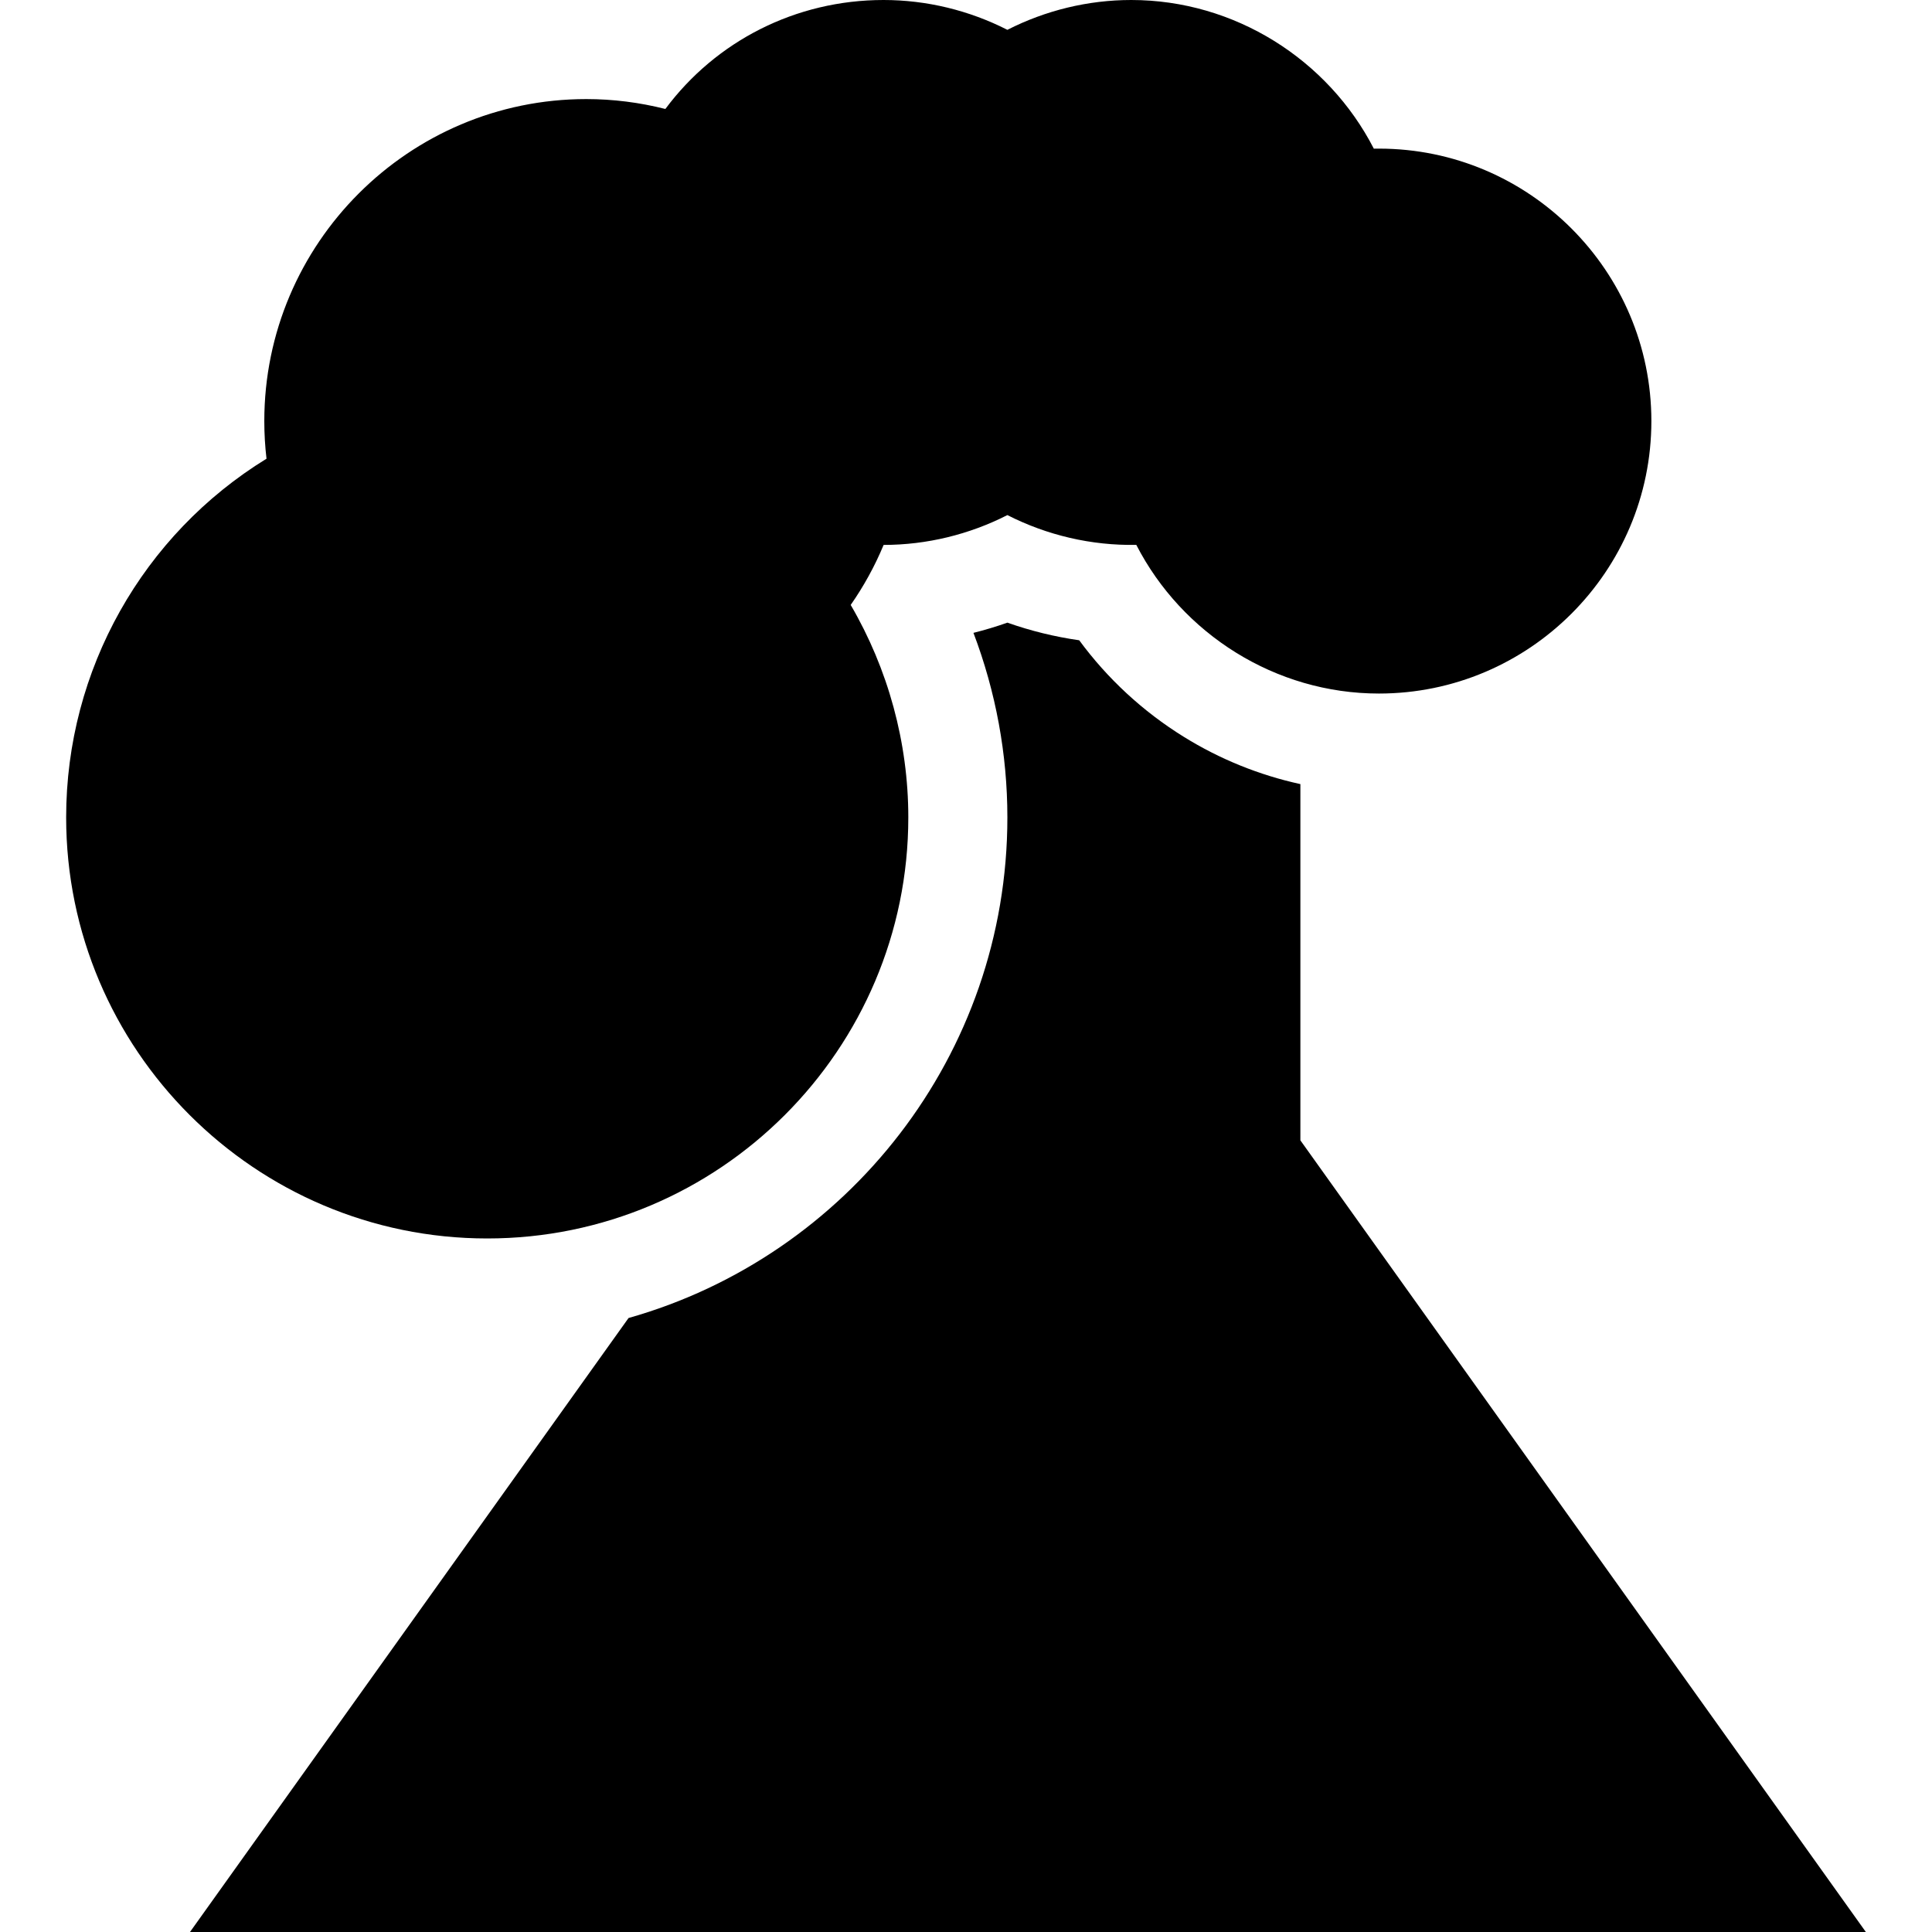 <?xml version="1.0" encoding="iso-8859-1"?>
<!-- Generator: Adobe Illustrator 19.0.0, SVG Export Plug-In . SVG Version: 6.00 Build 0)  -->
<svg xmlns="http://www.w3.org/2000/svg" xmlns:xlink="http://www.w3.org/1999/xlink" version="1.1" id="Layer_1" x="0px" y="0px" viewBox="0 0 512 512" style="enable-background:new 0 0 512 512;" xml:space="preserve">
<g>
	<g>
		<path d="M365.426,39.386c-0.449,0-0.898,0.004-1.346,0.013C351.944,15.792,327.215,0,299.786,0c-11.435,0-22.71,2.754-32.82,7.907    C256.855,2.753,245.579,0,234.145,0c-23.295,0-44.439,10.906-57.818,28.879c-6.837-1.732-13.894-2.623-20.951-2.623    c-47.053,0-85.333,38.281-85.333,85.333c0,3.342,0.194,6.672,0.583,9.974c-32.704,20.105-53.096,55.868-53.096,95.052    c0,61.531,50.059,111.59,111.59,111.59s111.59-50.059,111.59-111.59c0-19.81-5.346-39.305-15.267-56.3    c3.479-4.983,6.4-10.307,8.725-15.905c11.427-0.004,22.695-2.757,32.797-7.907c10.507,5.356,22.283,8.113,34.166,7.895    c12.136,23.605,36.865,39.398,64.295,39.398c39.814,0,72.205-32.391,72.205-72.205S405.239,39.386,365.426,39.386z"/>
	</g>
</g>
<g>
	<g>
		<path d="M344.615,302.202v-94.406c-10.862-2.372-21.315-6.586-30.905-12.532c-10.844-6.723-20.24-15.423-27.707-25.584    c-6.474-0.924-12.862-2.49-19.035-4.67c-2.954,1.044-5.956,1.946-8.993,2.706c5.917,15.586,8.99,32.168,8.99,48.9    c0,63.032-42.526,116.316-100.394,132.674L50.35,512h444.121L344.615,302.202z"/>
	</g>
</g>
<g>
</g>
<g>
</g>
<g>
</g>
<g>
</g>
<g>
</g>
<g>
</g>
<g>
</g>
<g>
</g>
<g>
</g>
<g>
</g>
<g>
</g>
<g>
</g>
<g>
</g>
<g>
</g>
<g>
</g>
</svg>

